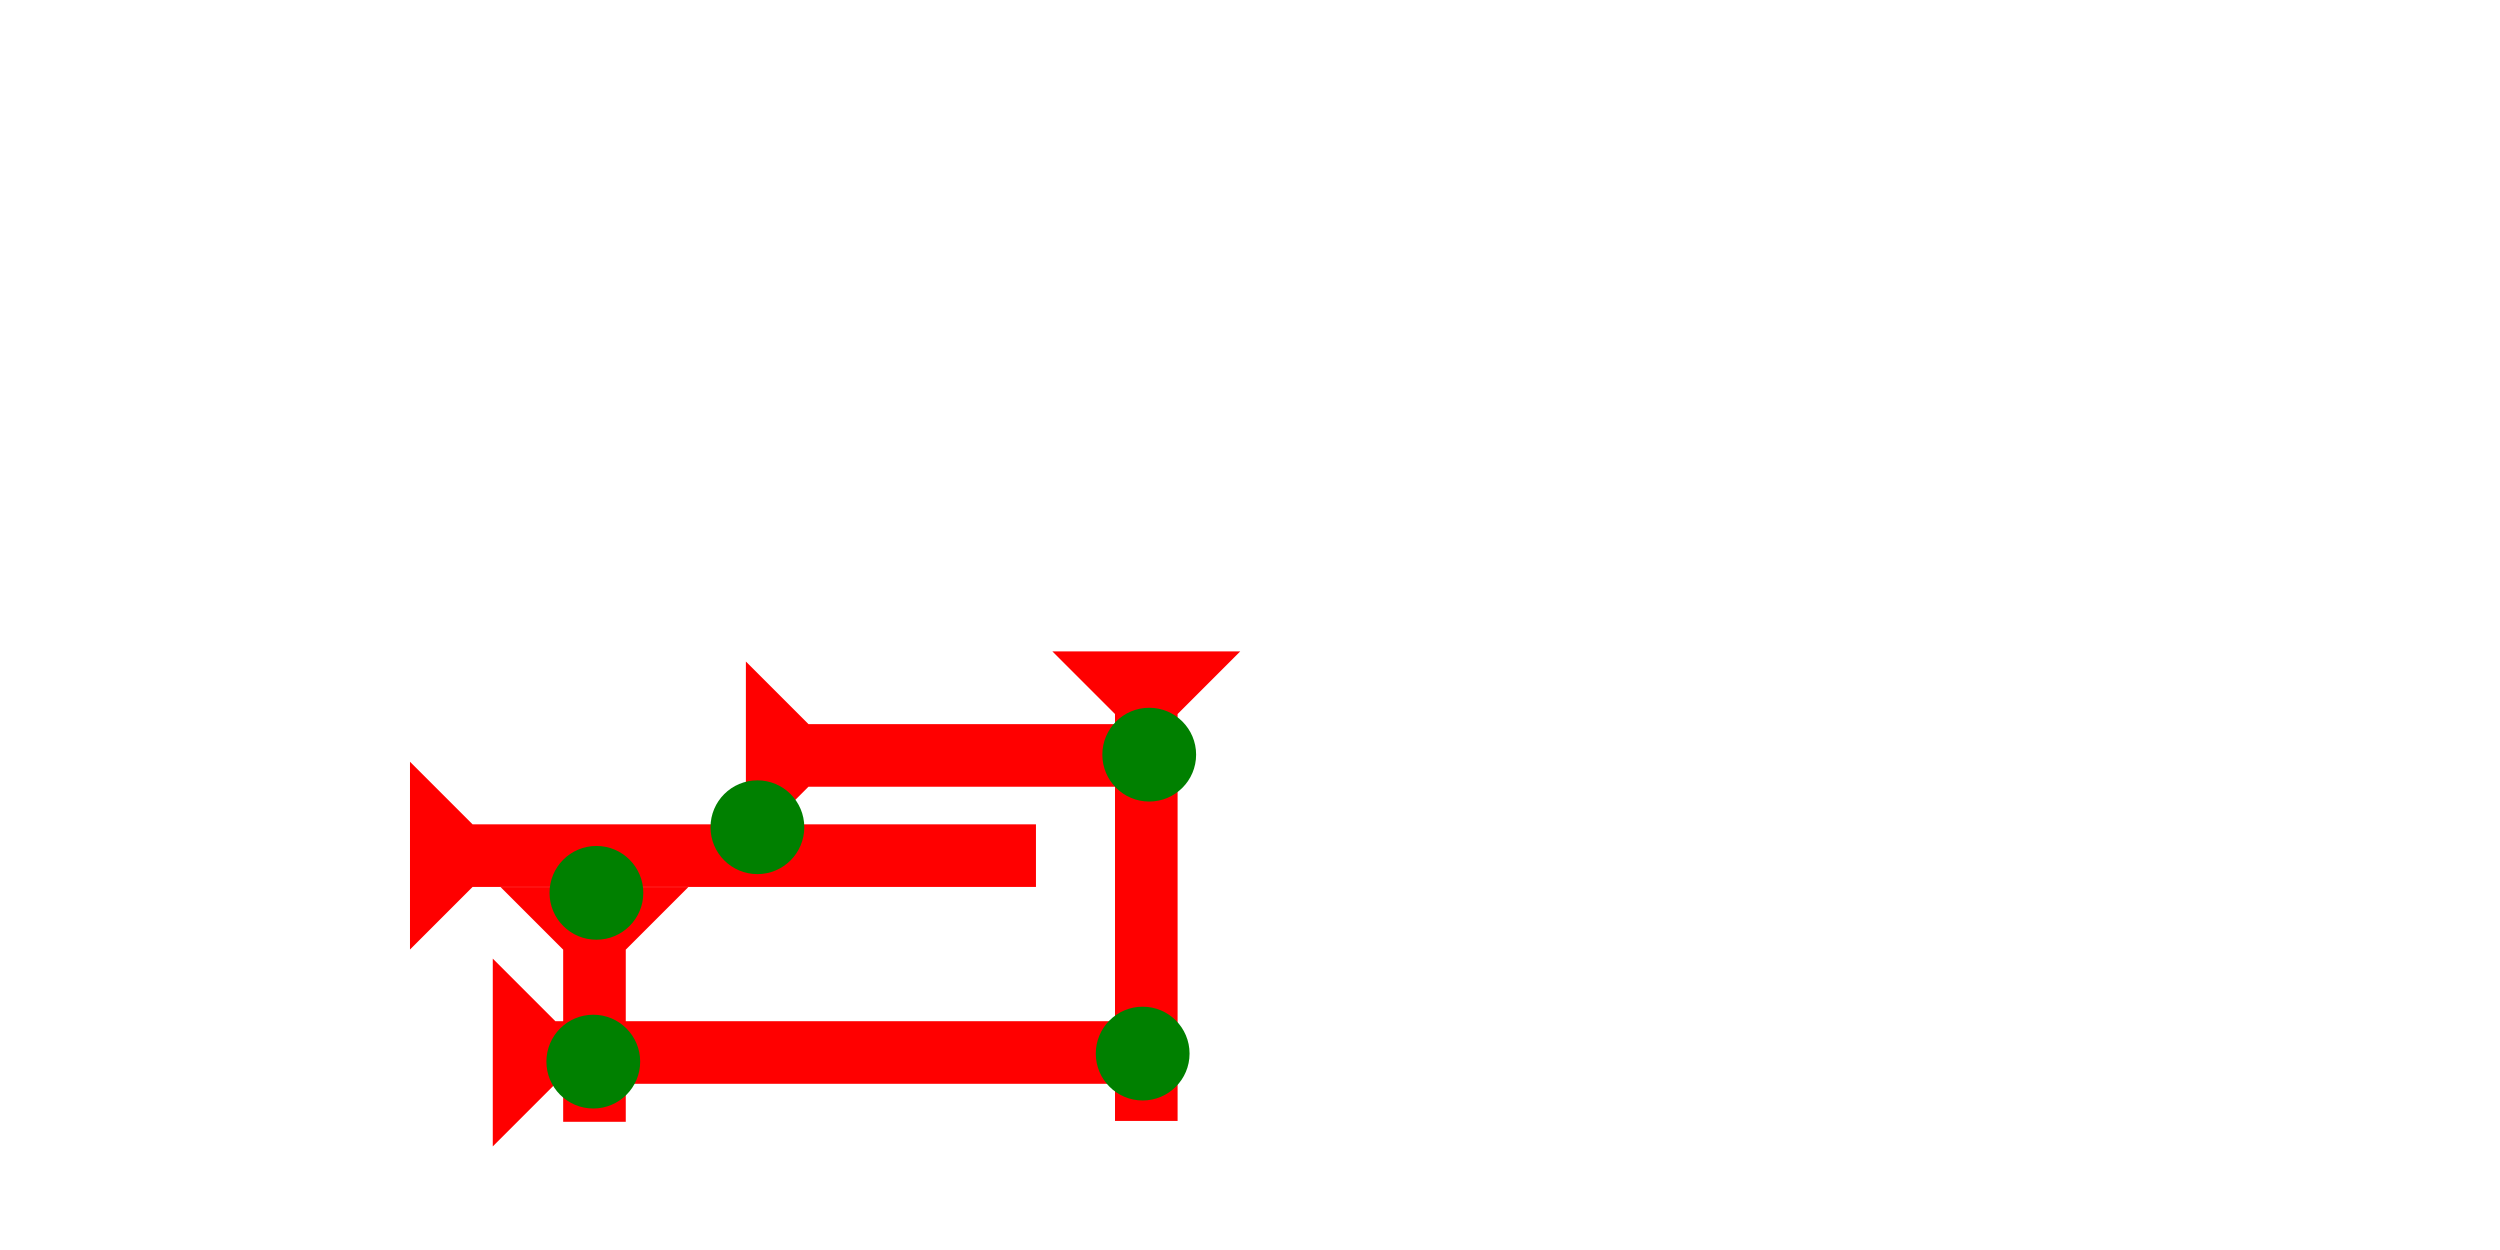 <?xml version="1.0" encoding="UTF-8" standalone="no"?>
<svg
   xmlns:dc="http://purl.org/dc/elements/1.1/"
   xmlns:cc="http://creativecommons.org/ns#"
   xmlns:rdf="http://www.w3.org/1999/02/22-rdf-syntax-ns#"
   xmlns:svg="http://www.w3.org/2000/svg"
   xmlns="http://www.w3.org/2000/svg"
   width="160"
   height="80"
   viewBox="0 0 42.333 21.167"
   version="1.1"
   id="svg8">
  <defs
     id="defs2" />
  <g
     id="layer1">
    <g
       id="g983"
       transform="matrix(0,-0.265,0.265,0,12.63,14.382)">
      <title
         id="title979">Right Horizontal Mark, RH</title>
      <polygon
         points="8,25 4,25 4,4 0,0 12,0 8,4 "
         style="fill:#ff0000"
         id="polygon981" />
    </g>
    <g
       id="g1025"
       transform="matrix(0.265,0,0,0.265,18.377,11.349)">
      <title
         id="title1021">Down Vertical Mark, DV</title>
      <polygon
         points="12,0 8,4 8,30 4,30 4,4 0,0 "
         style="fill:#ff0000"
         id="polygon1023"
         transform="translate(-2.1,-1.2)" />
    </g>
    <circle
       style="fill:#008000;fill-rule:evenodd;stroke-width:0.265"
       id="circle1017"
       cx="19.46"
       cy="12.779"
       r="0.794">
      <title
         id="title1015">Right 2 Touch Connector, R2T</title>
    </circle>
    <g
       id="g857"
       transform="matrix(0,-0.265,0.265,0,6.942,16.079)">
      <title
         id="title853">Right Horizontal Mark, RH</title>
      <polygon
         points="8,4 8,40 4,40 4,4 0,0 12,0 "
         style="fill:#ff0000"
         id="polygon855" />
    </g>
    <circle
       style="fill:#008000;fill-rule:evenodd;stroke-width:0.265"
       id="circle1007"
       cx="12.825"
       cy="14.008"
       r="0.794">
      <title
         id="title1009">Horizontal 2 Touch Connector, H2T</title>
    </circle>
    <g
       id="g1061"
       transform="matrix(0,-0.265,0.265,0,8.344,19.413)">
      <title
         id="title1057">Right Horizontal Mark, RH</title>
      <polygon
         points="12,0 8,4 8,40 4,40 4,4 0,0 "
         style="fill:#ff0000"
         id="polygon1059" />
    </g>
    <g
       id="g1081"
       transform="matrix(0.265,0,0,0.265,8.476,15.021)">
      <title
         id="title1077">Down Vertical Mark, DV</title>
      <polygon
         points="4,4 0,0 12,0 8,4 8,15 4,15 "
         style="fill:#ff0000"
         id="polygon1079" />
    </g>
    <circle
       style="fill:#008000;fill-rule:evenodd;stroke-width:0.265"
       id="path839"
       cx="19.349"
       cy="17.841"
       r="0.794">
      <title
         id="title1019">Right 2 Touch Connector, R2T</title>
    </circle>
    <circle
       style="fill:#008000;fill-rule:evenodd;stroke-width:0.265"
       id="circle1096"
       cx="10.099"
       cy="15.119"
       r="0.794">
      <title
         id="title1094">Top 2 Touch Connector, T2T</title>
    </circle>
    <circle
       style="fill:#008000;fill-rule:evenodd;stroke-width:0.265"
       id="circle1100"
       cx="10.046"
       cy="17.977"
       r="0.794">
      <title
         id="title1098">2 Cross Connector, 2C</title>
    </circle>
  </g>
</svg>
